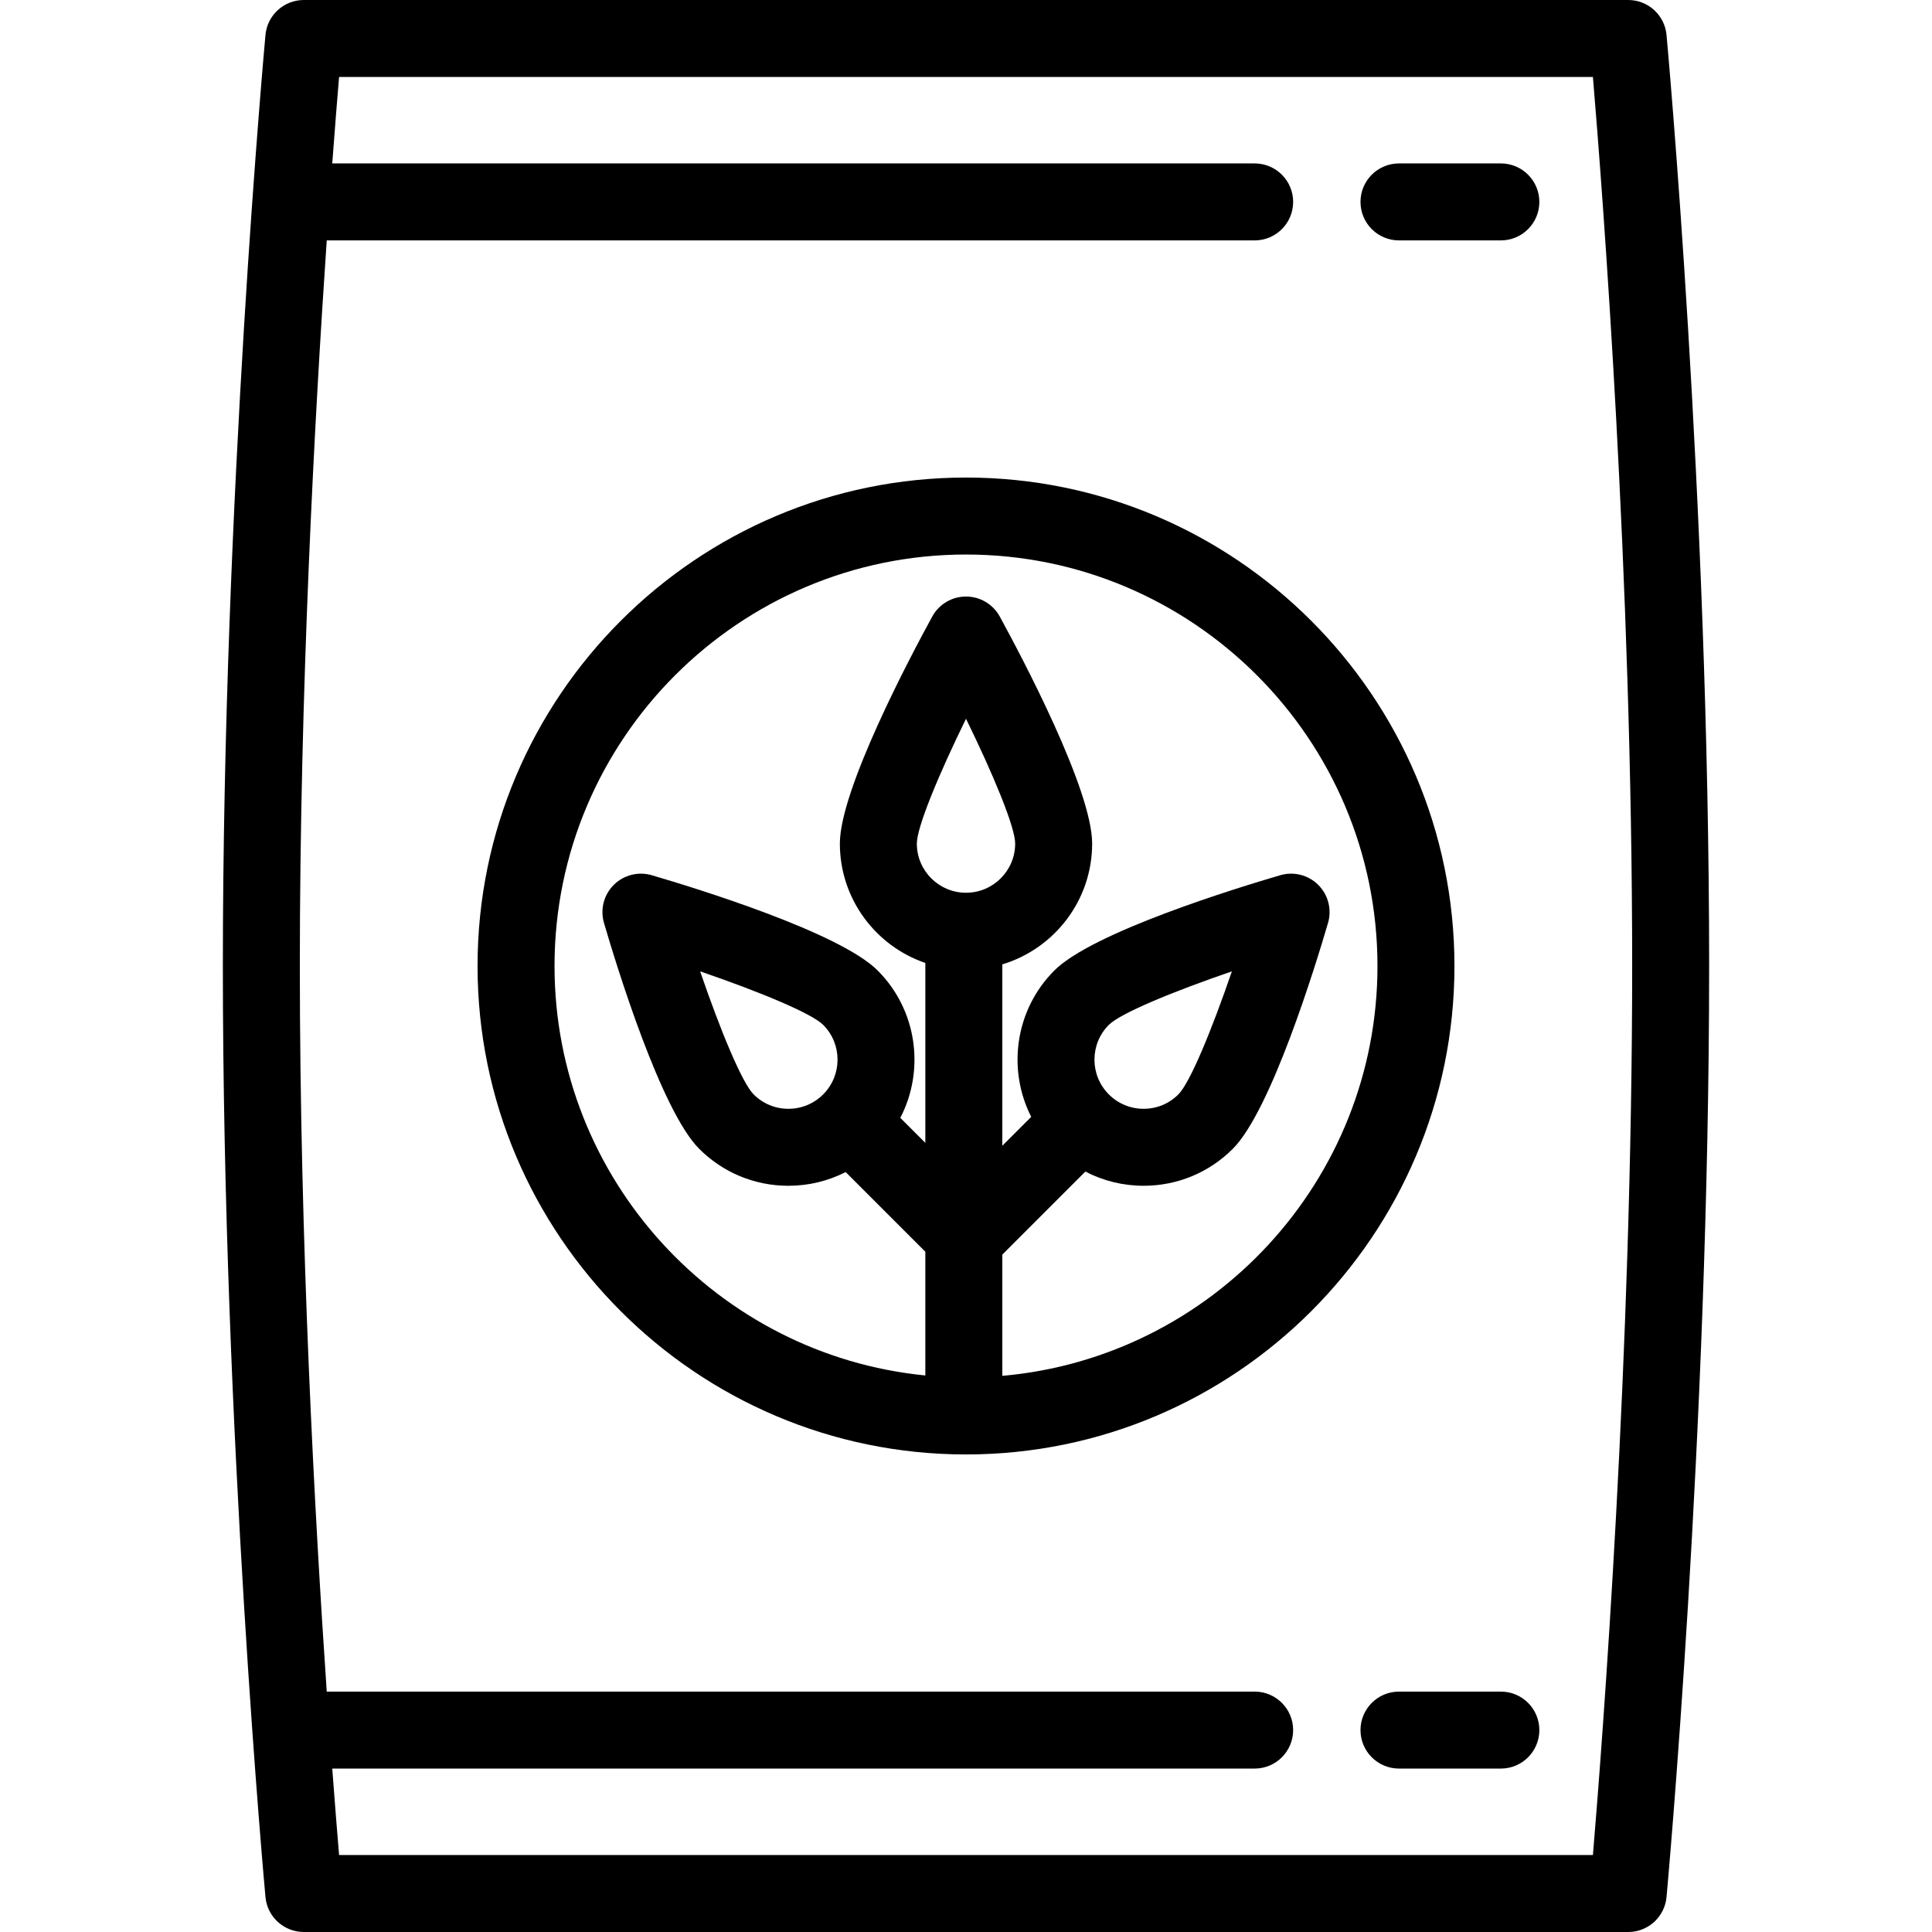 <?xml version="1.0" encoding="iso-8859-1"?>
<!-- Generator: Adobe Illustrator 19.0.0, SVG Export Plug-In . SVG Version: 6.00 Build 0)  -->
<svg version="1.1" id="Layer_1" xmlns="http://www.w3.org/2000/svg" xmlns:xlink="http://www.w3.org/1999/xlink" x="0px" y="0px"
	 viewBox="0 0 512 512" style="enable-background:new 0 0 512 512;" xml:space="preserve">
<g>
	<g>
		<path d="M441.647,9.257C441.161,4.011,436.76,0,431.492,0H80.509c-5.268,0-9.668,4.011-10.155,9.257
			C70.239,10.473,59.06,132.327,59.06,256s11.179,245.527,11.293,246.743C70.84,507.989,75.24,512,80.508,512h350.984
			c5.268,0,9.668-4.011,10.155-9.257c0.113-1.216,11.293-123.071,11.293-246.743S441.762,10.473,441.647,9.257z M422.141,491.602
			H89.86c-0.46-5.482-1.089-13.261-1.811-22.911h244.448c5.632,0,10.199-4.566,10.199-10.199c0-5.633-4.567-10.199-10.199-10.199
			H86.589c-3.204-46.905-7.13-119.271-7.13-192.292c0-73.002,3.927-145.377,7.131-192.292h245.907
			c5.632,0,10.199-4.566,10.199-10.199c0-5.633-4.567-10.199-10.199-10.199H88.049c0.722-9.65,1.351-17.428,1.811-22.911h332.281
			C424.71,51.01,432.543,152.859,432.543,256C432.543,359.108,424.709,460.982,422.141,491.602z"/>
	</g>
</g>
<g>
	<g>
		<path d="M397.744,43.31h-26.998c-5.632,0-10.199,4.566-10.199,10.199c0,5.633,4.567,10.199,10.199,10.199h26.998
			c5.632,0,10.199-4.566,10.199-10.199C407.943,47.876,403.376,43.31,397.744,43.31z"/>
	</g>
</g>
<g>
	<g>
		<path d="M397.744,448.292h-26.998c-5.632,0-10.199,4.566-10.199,10.199c0,5.633,4.567,10.199,10.199,10.199h26.998
			c5.632,0,10.199-4.566,10.199-10.199C407.943,452.858,403.376,448.292,397.744,448.292z"/>
	</g>
</g>
<g>
	<g>
		<path d="M256.001,126.556c-71.375,0-129.443,58.068-129.443,129.444s58.068,129.444,129.443,129.444S385.444,327.375,385.444,256
			S327.376,126.556,256.001,126.556z M256.001,236.588c-7.185,0-13.031-5.845-13.031-13.03c0-4.371,5.826-18.363,13.031-33.078
			c7.205,14.715,13.031,28.707,13.031,33.078C269.031,230.742,263.186,236.588,256.001,236.588z M265.623,364.615v-32.128
			l22.011-22.011c4.709,2.457,9.97,3.765,15.433,3.765c8.928,0,17.323-3.477,23.638-9.791c10.129-10.13,21.874-48.376,25.233-59.857
			c1.046-3.577,0.059-7.44-2.576-10.076c-2.635-2.634-6.499-3.624-10.076-2.576c-11.481,3.359-49.727,15.104-59.857,25.233
			c-10.484,10.484-12.528,26.253-6.146,38.806l-7.66,7.66v-48.072c13.757-4.143,23.807-16.922,23.807-32.011
			c0-14.325-18.739-49.674-24.483-60.167c-1.789-3.269-5.22-5.302-8.947-5.302s-7.158,2.033-8.946,5.303
			c-5.744,10.493-24.483,45.842-24.483,60.167c0,14.662,9.493,27.142,22.653,31.637v47.677l-6.633-6.633
			c6.54-12.594,4.536-28.508-6.02-39.063c-10.13-10.129-48.376-21.874-59.857-25.233c-3.574-1.045-7.439-0.058-10.076,2.576
			c-2.635,2.635-3.624,6.499-2.576,10.076c3.359,11.481,15.105,49.727,25.233,59.857c6.313,6.313,14.709,9.791,23.638,9.791
			c5.365,0,10.534-1.264,15.177-3.636l21.113,21.113v32.794c-55.088-5.429-98.269-52.021-98.269-108.513
			c0-60.128,48.917-109.046,109.045-109.046S365.045,195.872,365.045,256C365.045,312.885,321.26,359.728,265.623,364.615z
			 M293.853,271.6c3.09-3.091,17.105-8.866,32.606-14.177c-5.309,15.497-11.082,29.509-14.178,32.605
			c-2.461,2.461-5.733,3.817-9.213,3.817c-3.482,0-6.754-1.355-9.215-3.817C288.773,284.946,288.773,276.68,293.853,271.6z
			 M218.149,290.027c-2.462,2.462-5.734,3.818-9.215,3.818c-3.48,0-6.752-1.355-9.213-3.817
			c-3.091-3.091-8.866-17.106-14.176-32.607c15.496,5.309,29.509,11.083,32.604,14.178
			C223.229,276.679,223.229,284.945,218.149,290.027z"/>
	</g>
</g>
<g>
</g>
<g>
</g>
<g>
</g>
<g>
</g>
<g>
</g>
<g>
</g>
<g>
</g>
<g>
</g>
<g>
</g>
<g>
</g>
<g>
</g>
<g>
</g>
<g>
</g>
<g>
</g>
<g>
</g>
</svg>
